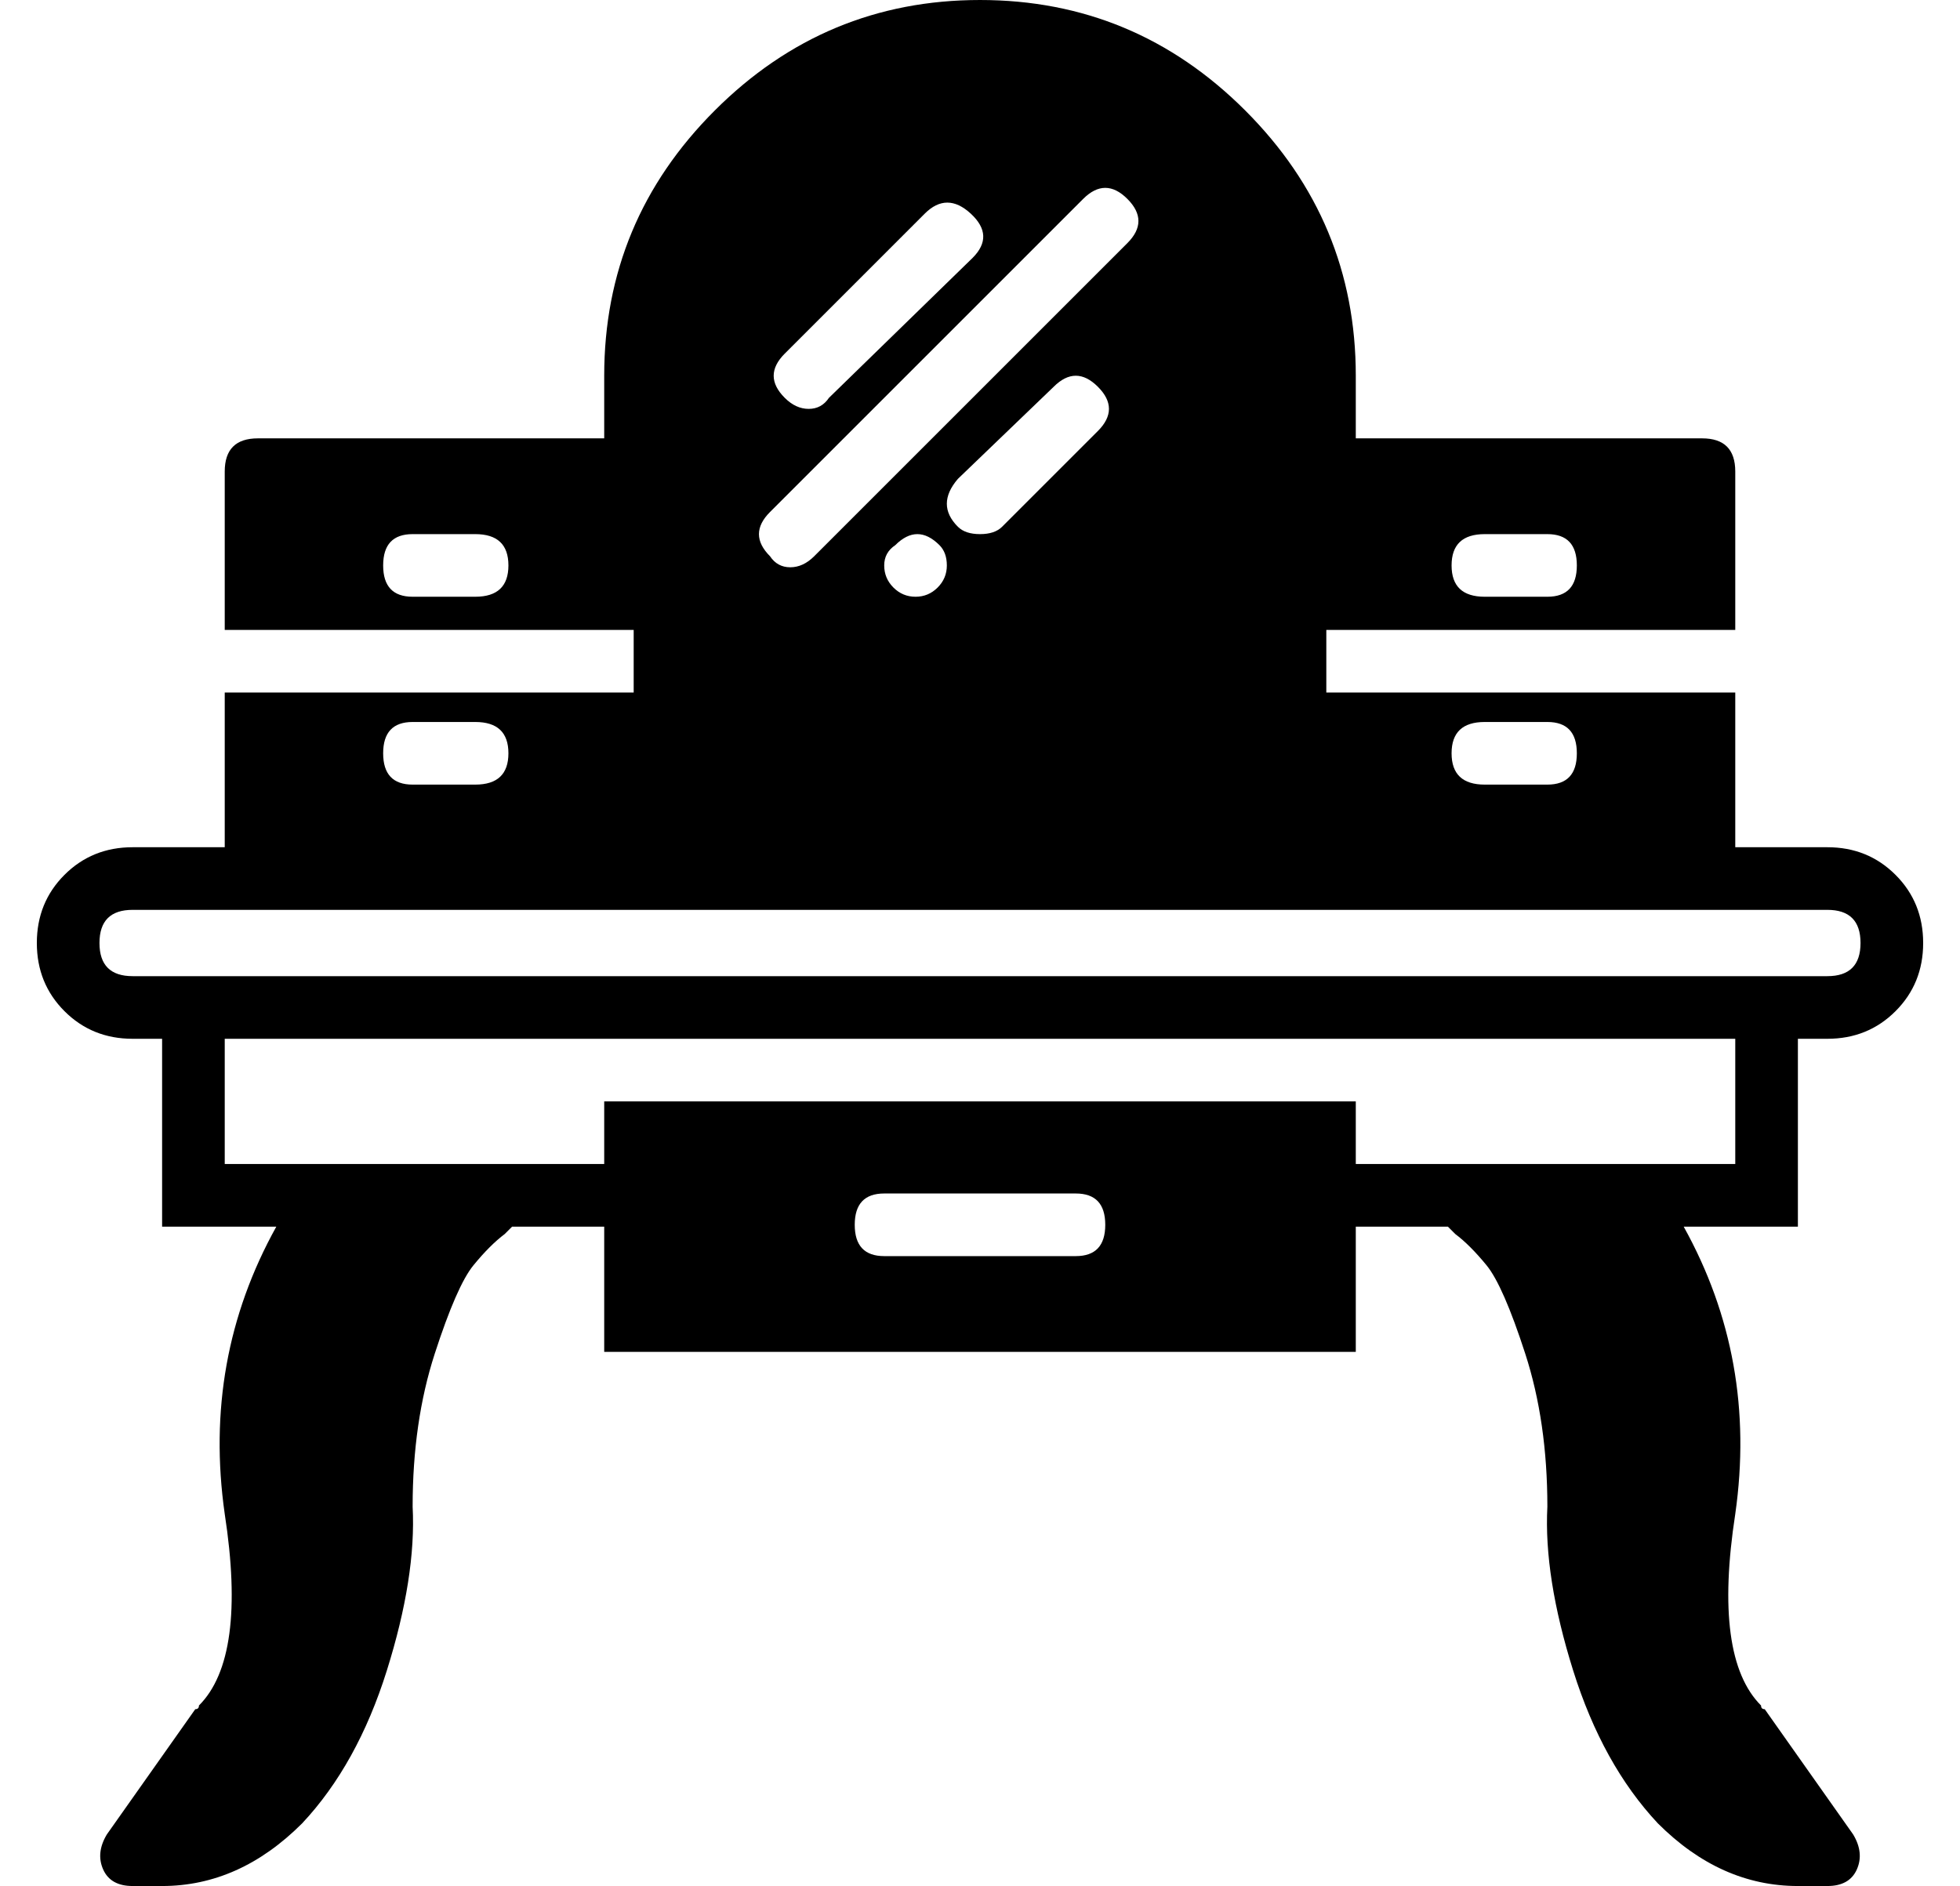 <?xml version="1.0" standalone="no"?>
<!DOCTYPE svg PUBLIC "-//W3C//DTD SVG 1.1//EN" "http://www.w3.org/Graphics/SVG/1.1/DTD/svg11.dtd" >
<svg xmlns="http://www.w3.org/2000/svg" xmlns:xlink="http://www.w3.org/1999/xlink" version="1.1" viewBox="-10 0 532 512">
  <g transform="matrix(1 0 0 -1 0 448)">
   <path fill="currentColor"
d="M486 218q11 0 18.5 -7.5t7.5 -18.5t-7.5 -18.5t-18.5 -7.5h-8v-51h-31q20 -36 14 -78q-6 -39 7 -52q0 -1 1 -1l24 -34q3 -5 1 -9.5t-8 -4.5h-8q-21 0 -38 17q-15 16 -23 41.5t-7 44.5q0 23 -6 41.5t-10.5 24t-8.5 8.5l-1 1l-1 1h-25v-34h-204v34h-25l-1 -1l-1 -1
q-4 -3 -8.5 -8.5t-10.5 -24t-6 -41.5q1 -19 -7 -44.5t-23 -41.5q-17 -17 -38 -17h-8q-6 0 -8 4.5t1 9.5l24 34q1 0 1 1q13 13 7 52q-6 42 14 78h-31v51h-8q-11 0 -18.5 7.5t-7.5 18.5t7.5 18.5t18.5 7.5h25v42h111v17h-111v43q0 9 9 9h94v17q0 42 30 72t72 30t72 -30t30 -72
v-17h94q9 0 9 -9v-43h-111v-17h111v-42h25zM393 303q-9 0 -9 -8.5t9 -8.5h17q8 0 8 8.5t-8 8.5h-17zM119 286q9 0 9 8.5t-9 8.5h-17q-8 0 -8 -8.5t8 -8.5h17zM393 252q-9 0 -9 -8.5t9 -8.5h17q8 0 8 8.5t-8 8.5h-17zM203 352q-6 -6 0 -12q3 -3 6.5 -3t5.5 3l39 38
q6 6 -0.5 12t-12.5 0zM199 309q-6 -6 0 -12q2 -3 5.5 -3t6.5 3l85 85q6 6 0 12t-12 0zM288 331q6 6 0 12t-12 0l-26 -25q-6 -7 0 -13q2 -2 6 -2t6 2zM247 294.5q0 3.5 -2 5.5q-6 6 -12 0q-3 -2 -3 -5.5t2.5 -6t6 -2.5t6 2.5t2.5 6zM102 252q-8 0 -8 -8.5t8 -8.5h17
q9 0 9 8.5t-9 8.5h-17zM282 107q8 0 8 8.5t-8 8.5h-52q-8 0 -8 -8.5t8 -8.5h52zM461 132v34h-410v-34h29h46h28v17h204v-17h28h46h29zM486 183q9 0 9 9t-9 9h-136h-188h-136q-9 0 -9 -9t9 -9h8h444h8z" />
  </g>

</svg>
